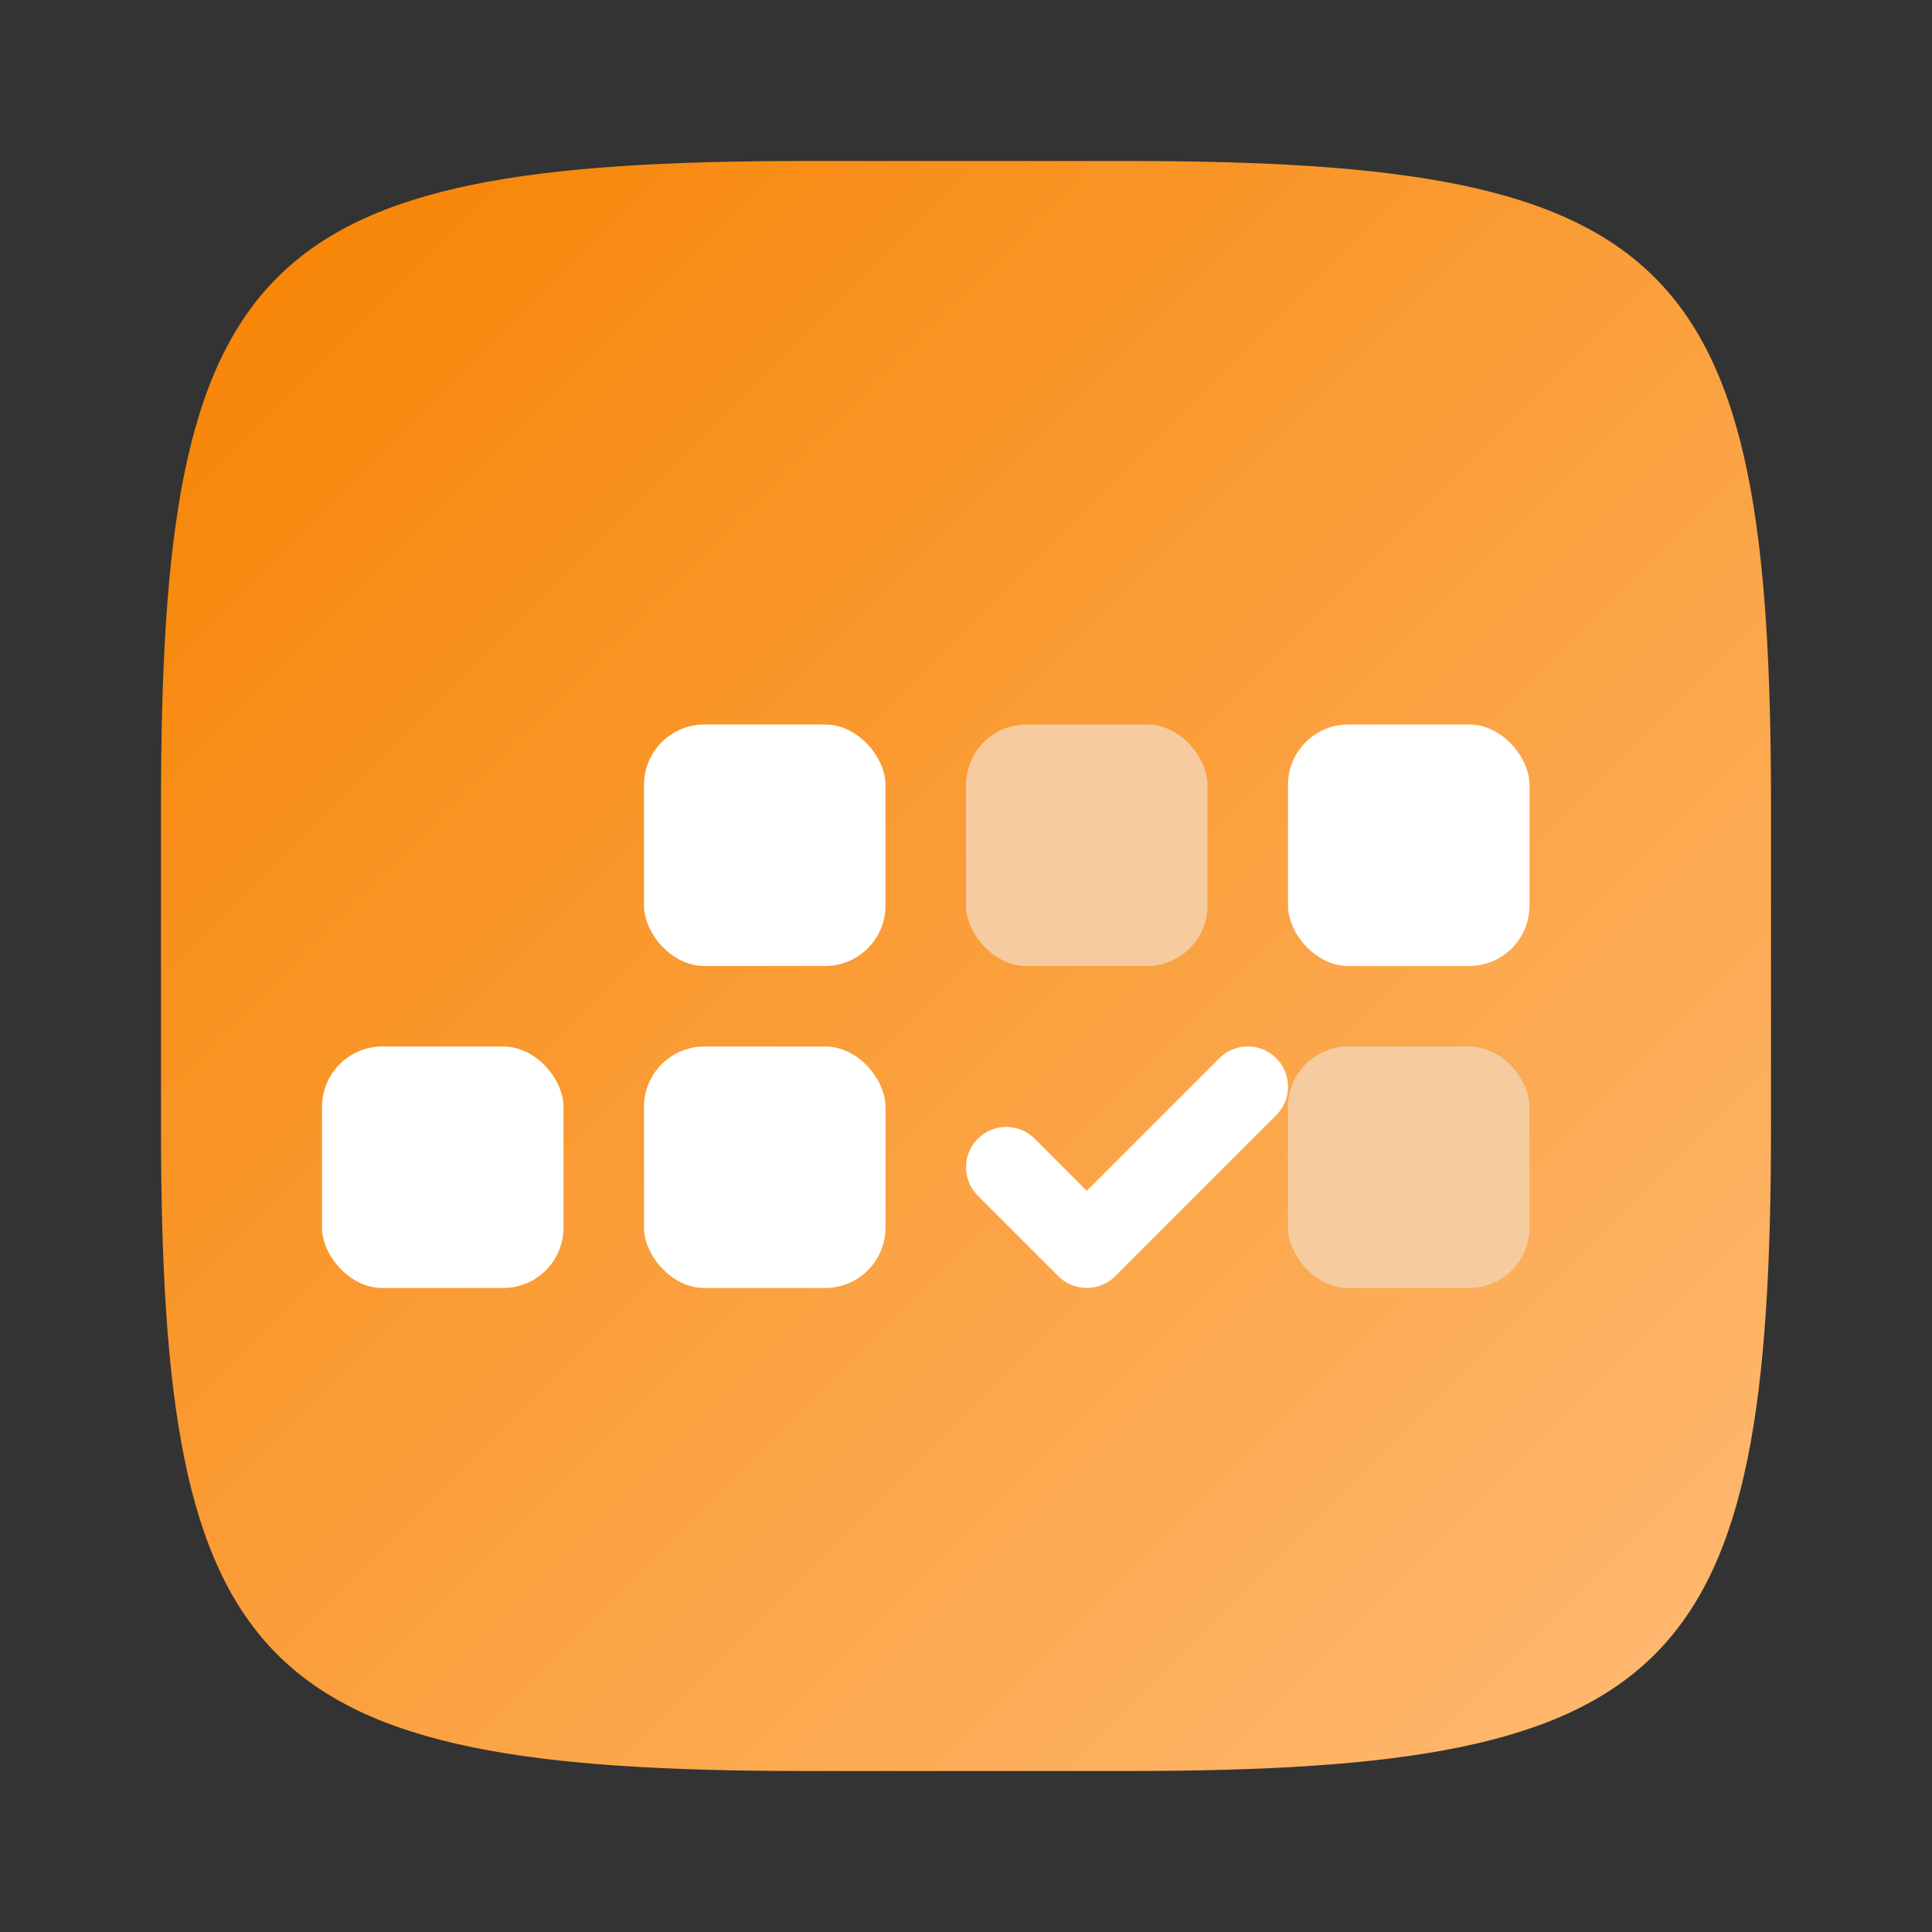 <?xml version="1.0" encoding="UTF-8" standalone="no"?>
<!-- Created with Inkscape (http://www.inkscape.org/) -->

<svg
   width="24"
   height="24"
   viewBox="0 0 24 24"
   version="1.1"
   id="svg5"
   inkscape:version="1.3 (0e150ed6c4, 2023-07-21)"
   sodipodi:docname="org.kde.merkuro.calendar.svg"
   xmlns:inkscape="http://www.inkscape.org/namespaces/inkscape"
   xmlns:sodipodi="http://sodipodi.sourceforge.net/DTD/sodipodi-0.dtd"
   xmlns:xlink="http://www.w3.org/1999/xlink"
   xmlns="http://www.w3.org/2000/svg"
   xmlns:svg="http://www.w3.org/2000/svg">
  <rect x="0" y="0" width="24" height="24" fill="#333333" stroke="none"/>
  <sodipodi:namedview
     id="namedview7"
     pagecolor="#ffffff"
     bordercolor="#000000"
     borderopacity="0.25"
     inkscape:showpageshadow="2"
     inkscape:pageopacity="0.0"
     inkscape:pagecheckerboard="0"
     inkscape:deskcolor="#d1d1d1"
     inkscape:document-units="px"
     showgrid="false"
     inkscape:zoom="32.666667"
     inkscape:cx="12"
     inkscape:cy="12"
     inkscape:window-width="1920"
     inkscape:window-height="1004"
     inkscape:window-x="0"
     inkscape:window-y="0"
     inkscape:window-maximized="1"
     inkscape:current-layer="svg5"
     showguides="true" />
  <defs
     id="defs2">
    <linearGradient
       inkscape:collect="always"
       xlink:href="#linearGradient1428"
       id="linearGradient3500"
       x1="28.667"
       y1="28.667"
       x2="2"
       y2="2"
       gradientUnits="userSpaceOnUse"
       gradientTransform="matrix(0.75,0,0,0.75,0.5,0.5)" />
    <linearGradient
       inkscape:collect="always"
       id="linearGradient1428">
      <stop
         style="stop-color:#ffbb75;stop-opacity:1;"
         offset="0"
         id="stop1424" />
      <stop
         style="stop-color:#f68200;stop-opacity:1;"
         offset="1"
         id="stop1426" />
    </linearGradient>
  </defs>
  <path
     id="path530"
     style="fill:url(#linearGradient3500);fill-opacity:1;stroke-width:0.75;stroke-linecap:round;stroke-linejoin:round"
     d="M 10,2 C 3.174,2 2,3.205 2,10 v 4 c 0,6.795 1.174,8 8,8 h 4 c 6.826,0 8,-1.205 8,-8 V 10 C 22,3.205 20.826,2 14,2 Z"
     sodipodi:nodetypes="sssssssss" />
  <rect
     style="fill:#ffffff"
     width="3"
     height="3"
     x="16"
     y="9"
     rx="0.75"
     ry="0.75"
     id="rect6" />
  <rect
     style="fill:#ffffff"
     width="3"
     height="3"
     x="8"
     y="9"
     rx="0.75"
     ry="0.75"
     id="rect7" />
  <rect
     style="fill:#ffffff"
     width="3"
     height="3"
     x="8"
     y="13"
     rx="0.75"
     ry="0.75"
     id="rect8" />
  <rect
     style="fill:#ffffff"
     width="3"
     height="3"
     x="4"
     y="13"
     rx="0.75"
     ry="0.75"
     id="rect9" />
  <rect
     style="fill:#f6cb9f"
     width="3"
     height="3"
     x="16"
     y="13"
     rx="0.75"
     ry="0.75"
     id="rect10" />
  <rect
     style="fill:#f6cb9f"
     width="3"
     height="3"
     x="12"
     y="9"
     rx="0.75"
     ry="0.75"
     id="rect11" />
  <path
     style="color:#000000;fill:#ffffff;stroke-linecap:round;stroke-linejoin:round;-inkscape-stroke:none"
     d="M 15.146,13.146 13.5,14.793 12.854,14.146 a 0.5,0.5 0 0 0 -0.707,0 0.5,0.5 0 0 0 0,0.707 l 1,1 a 0.5,0.5 0 0 0 0.707,0 l 2,-2 a 0.5,0.5 0 0 0 0,-0.707 0.5,0.5 0 0 0 -0.707,0 z"
     id="path11" />
</svg>
